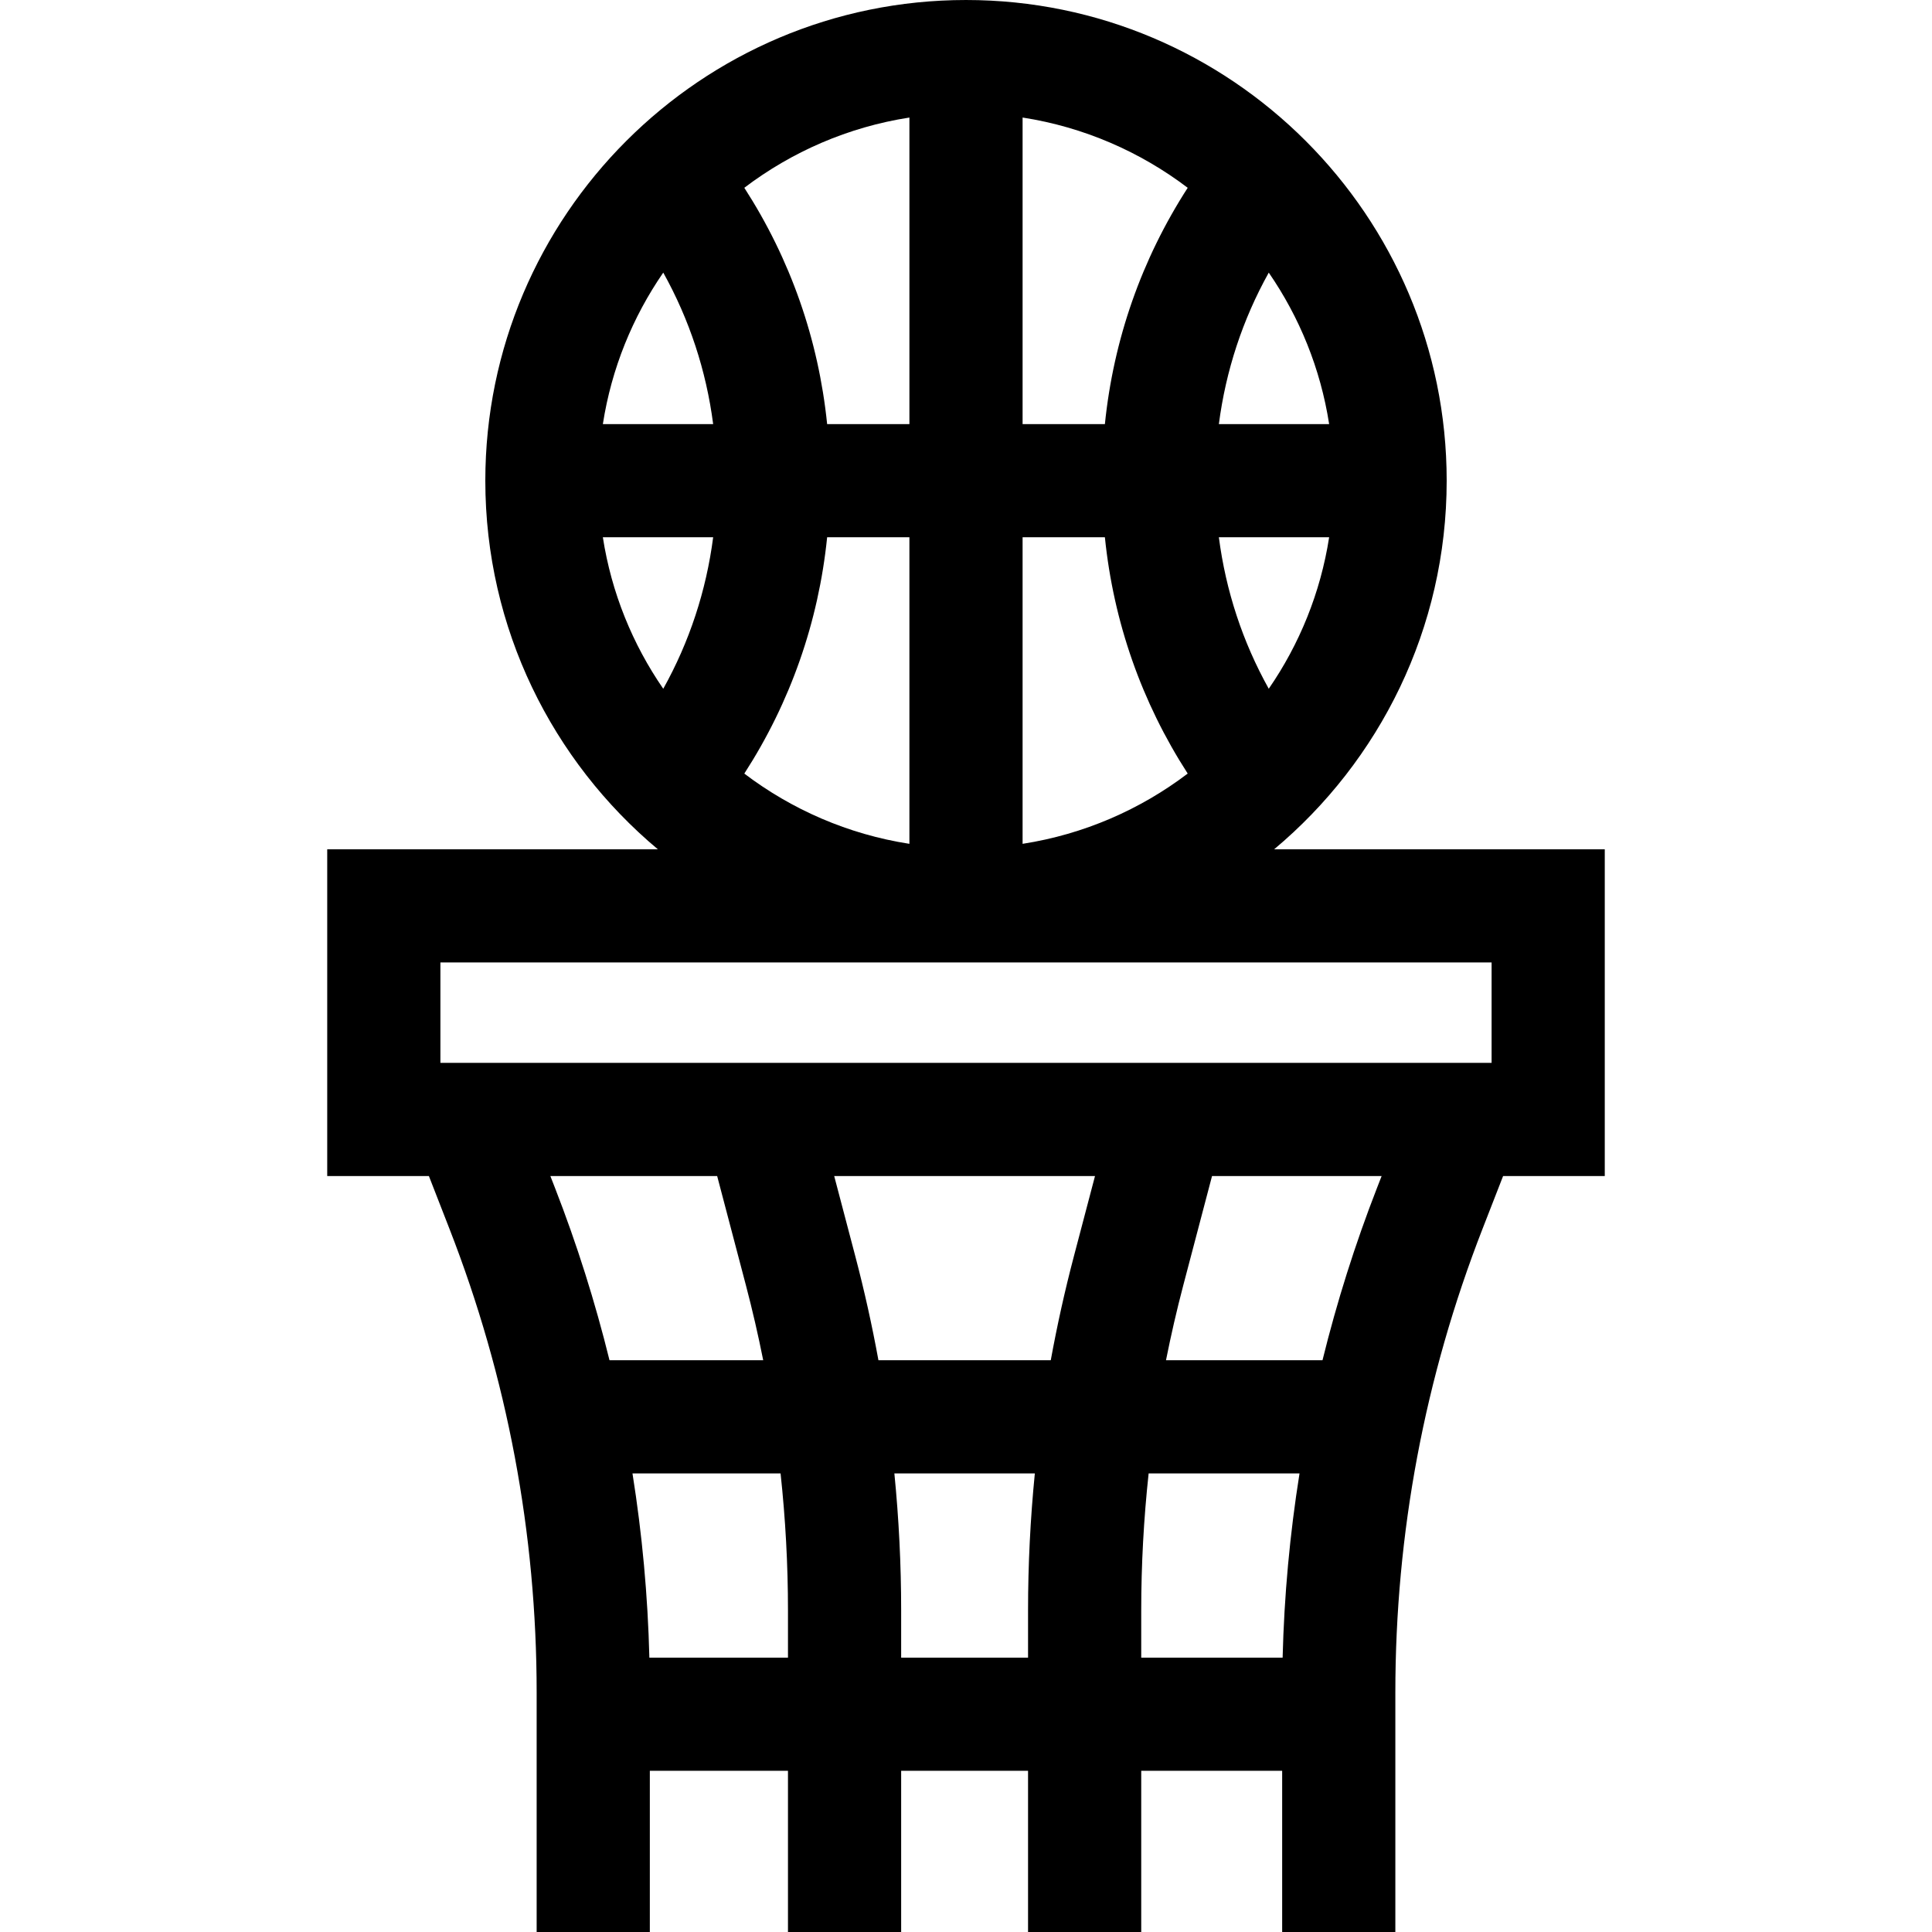 <svg id="Capa_1" enable-background="new 0 0 512.097 512.097" height="512" viewBox="0 0 512.097 512.097" width="512" xmlns="http://www.w3.org/2000/svg"><path d="m425.363 225.112h-87.634c27.932-23.391 45.729-58.505 45.729-97.702.001-70.254-57.156-127.41-127.409-127.41s-127.41 57.156-127.41 127.41c0 39.197 17.797 74.312 45.73 97.702h-87.635v86.614h26.951l5.452 13.992c15.334 39.349 23.108 80.713 23.108 122.944v63.435h30v-42.724h36.615v42.724h30v-42.724h33.634v42.724h30v-42.724h37.356v42.724h30v-63.435c0-42.231 7.774-83.595 23.108-122.944l5.452-13.992h26.951v-86.614zm-132.501-82.702c2.29 22.468 9.742 43.723 21.952 62.633-12.566 9.536-27.506 16.098-43.766 18.622v-81.255zm30.211 0h29.23c-2.286 14.727-7.886 28.371-16.007 40.151-6.922-12.415-11.383-25.954-13.223-40.151zm.001-30c1.841-14.19 6.302-27.727 13.224-40.148 8.12 11.779 13.72 25.422 16.005 40.148zm-30.211 0h-21.814v-81.255c16.26 2.524 31.199 9.086 43.766 18.622-12.211 18.921-19.662 40.176-21.952 62.633zm-51.814 0h-21.807c-2.291-22.459-9.743-43.715-21.954-62.637 12.566-9.534 27.504-16.095 43.761-18.618zm-52.019 0h-29.236c2.286-14.728 7.887-28.373 16.009-40.154 6.924 12.423 11.386 25.962 13.227 40.154zm.001 30c-1.84 14.2-6.302 27.74-13.227 40.156-8.123-11.781-13.725-25.427-16.011-40.156zm30.211 0h21.806v81.255c-16.257-2.523-31.195-9.084-43.761-18.618 12.213-18.911 19.665-40.167 21.955-62.637zm-102.508 112.702h278.629v26.614h-278.629zm161.783 105.433h-45.678c-1.689-9.24-3.724-18.42-6.117-27.514l-5.607-21.305h69.126l-5.607 21.305c-2.394 9.094-4.428 18.274-6.117 27.514zm-132.634-48.818h44.21l7.617 28.94c1.732 6.581 3.256 13.211 4.587 19.878h-40.741c-3.816-15.471-8.625-30.732-14.465-45.72zm26.24 127.646c-.409-16.428-1.91-32.722-4.478-48.828h39.253c1.3 12.049 1.963 24.169 1.963 36.304v12.524zm66.738 0v-12.524c0-12.13-.605-24.247-1.799-36.304h37.232c-1.194 12.057-1.799 24.174-1.799 36.304v12.524zm63.634-12.524c0-12.134.663-24.254 1.963-36.304h39.995c-2.568 16.106-4.07 32.4-4.479 48.828h-37.479zm62.512-112.023c-5.84 14.988-10.649 30.249-14.465 45.72h-41.483c1.331-6.667 2.855-13.298 4.586-19.878l7.617-28.94h44.952z"/></svg>